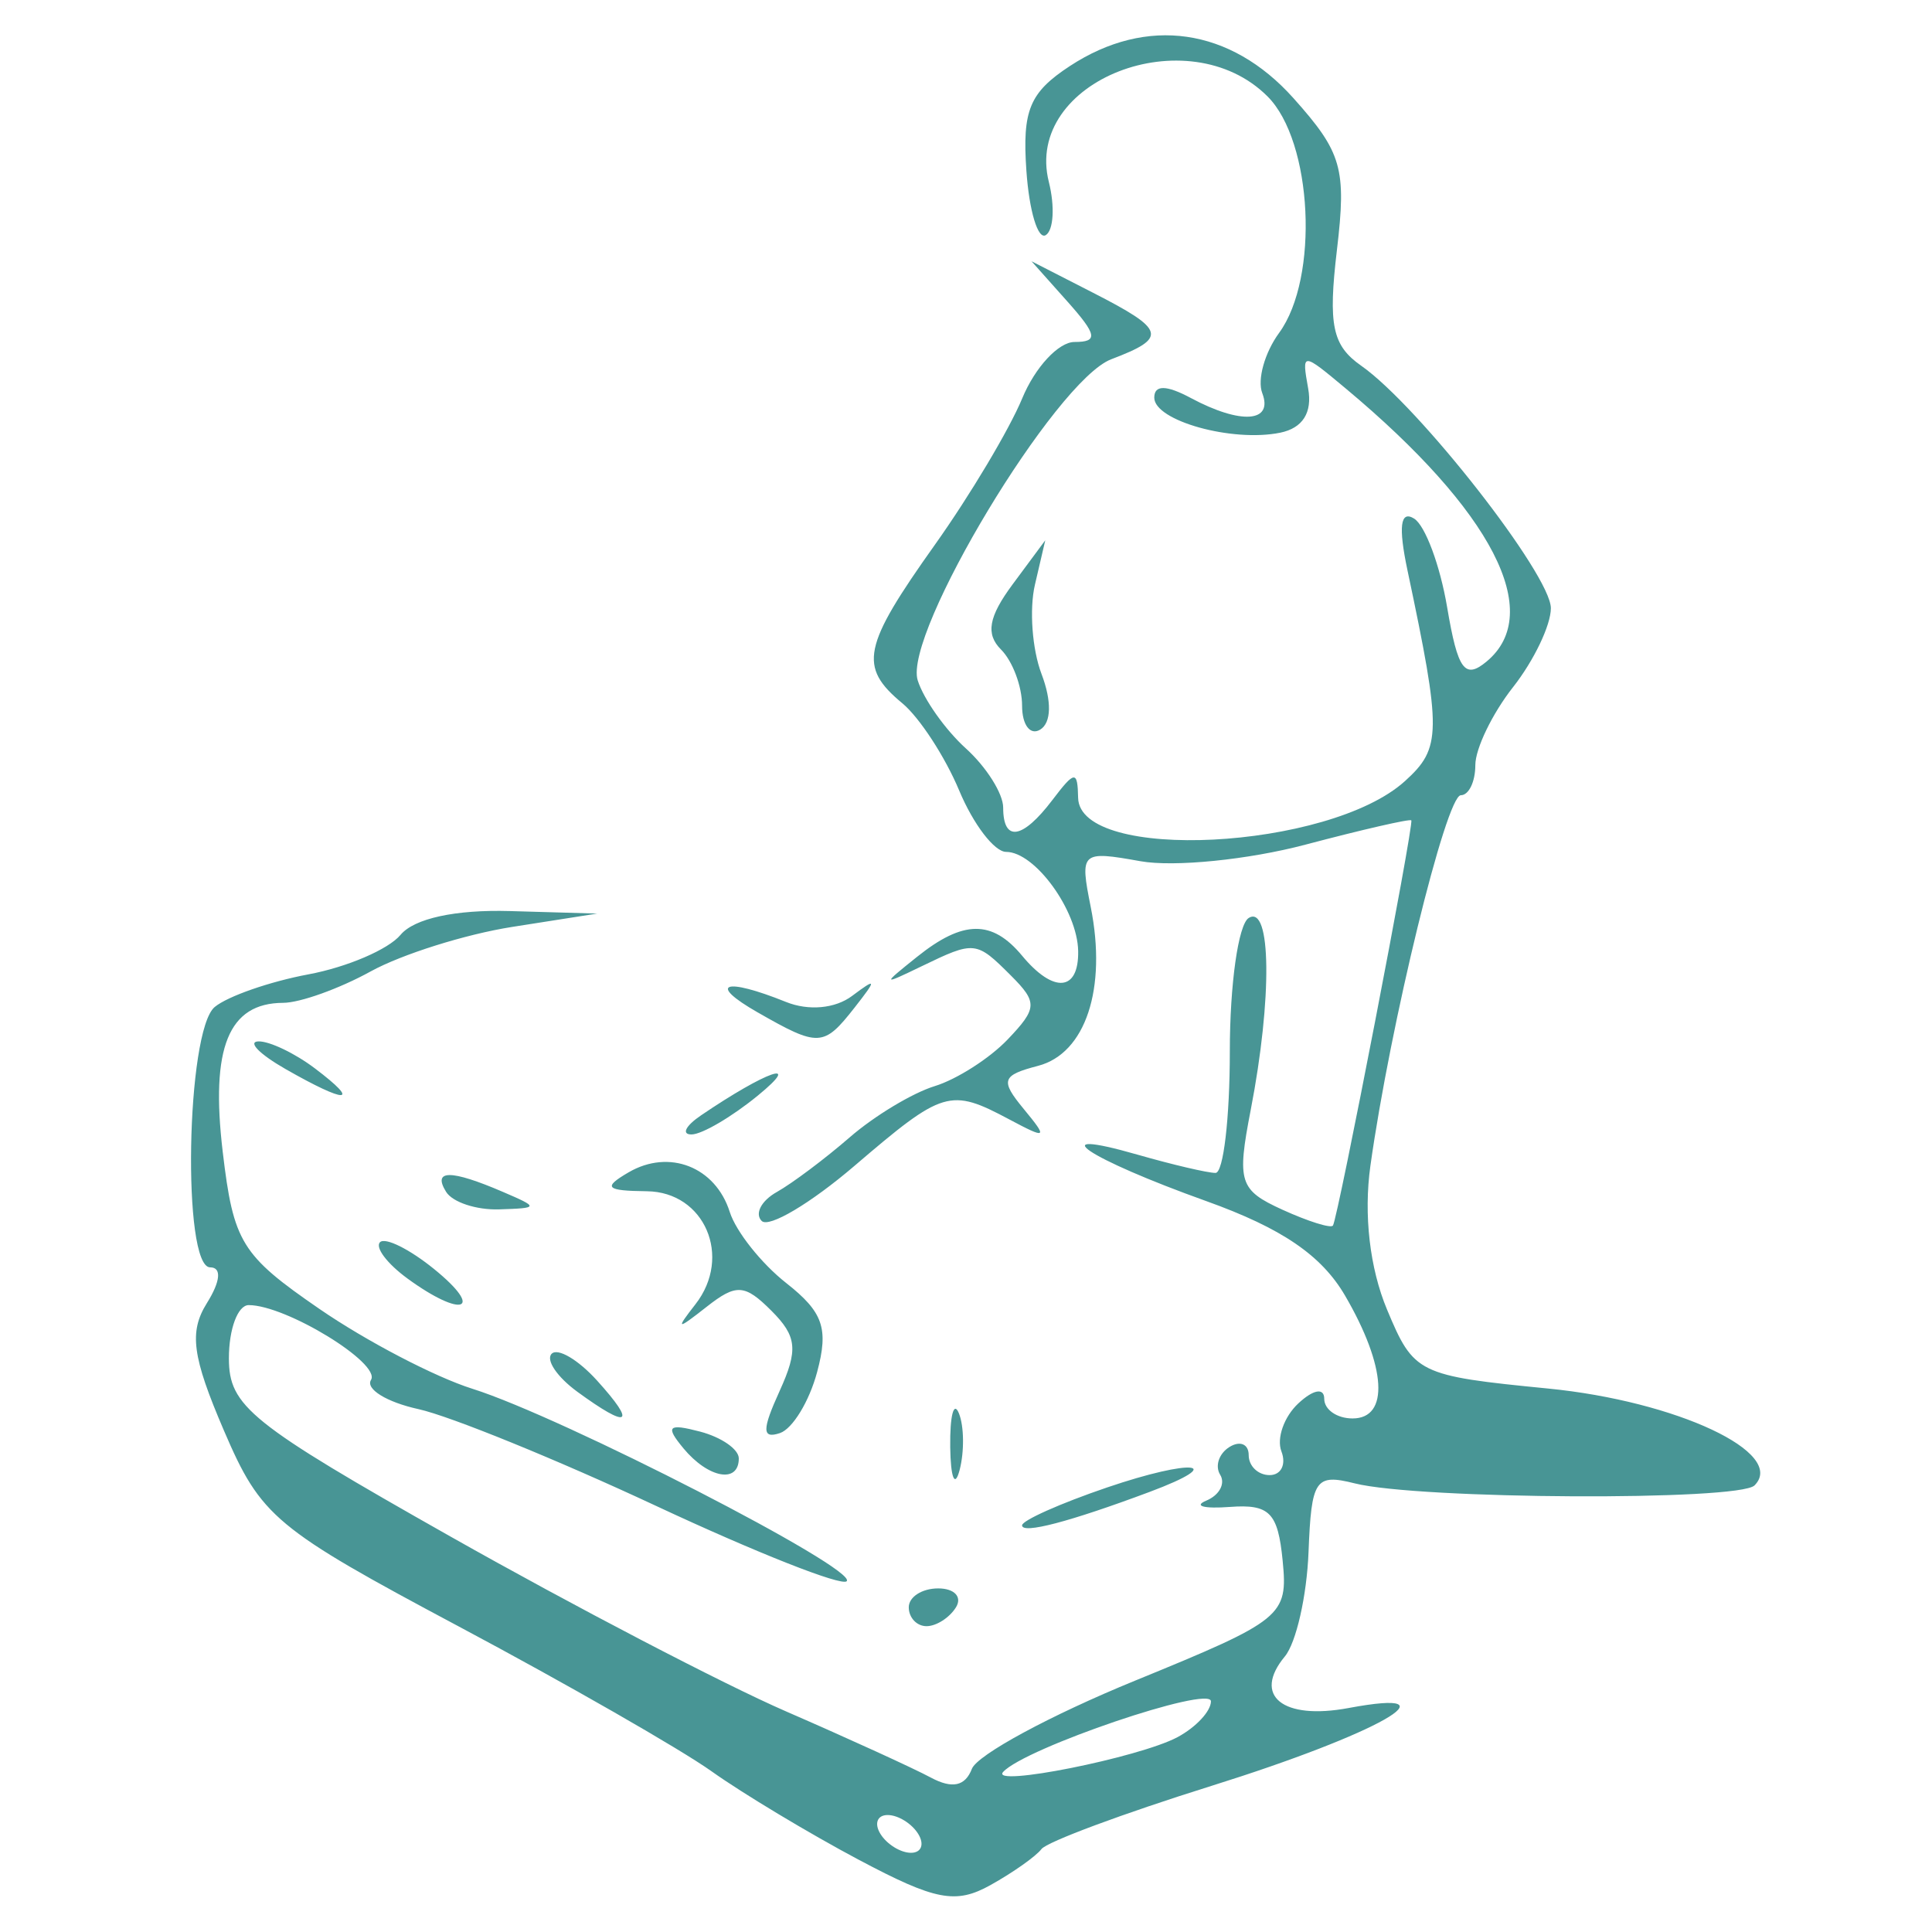 <?xml version="1.0" encoding="UTF-8" standalone="no"?>
<!-- Created with Inkscape (http://www.inkscape.org/) -->

<svg
   xmlns:dc="http://purl.org/dc/elements/1.1/"
   xmlns:cc="http://creativecommons.org/ns#"
   xmlns:rdf="http://www.w3.org/1999/02/22-rdf-syntax-ns#"
   xmlns:svg="http://www.w3.org/2000/svg"
   xmlns="http://www.w3.org/2000/svg"
   xmlns:sodipodi="http://sodipodi.sourceforge.net/DTD/sodipodi-0.dtd"
   xmlns:inkscape="http://www.inkscape.org/namespaces/inkscape"
   id="svg3617"
   version="1.1"
   inkscape:version="0.91 r13725"
   width="150"
   height="150"
   viewBox="0 0 150 150"
   sodipodi:docname="kr.svg">
  <defs
     id="defs3621">
    <clipPath
       clipPathUnits="userSpaceOnUse"
       id="clipPath3631">
      <rect
         style="fill:#0000ff;fill-rule:evenodd;stroke:#000000;stroke-width:0.857px;stroke-linecap:butt;stroke-linejoin:miter;stroke-opacity:1"
         id="rect3633"
         width="115.753"
         height="127.874"
         x="24.169"
         y="72.363" />
    </clipPath>
  </defs>
  <sodipodi:namedview
     pagecolor="#ffffff"
     bordercolor="#666666"
     borderopacity="1"
     objecttolerance="10"
     gridtolerance="10"
     guidetolerance="10"
     inkscape:pageopacity="0"
     inkscape:pageshadow="2"
     inkscape:window-width="1366"
     inkscape:window-height="705"
     id="namedview3619"
     showgrid="false"
     fit-margin-top="0"
     fit-margin-left="0"
     fit-margin-right="0"
     fit-margin-bottom="0"
     inkscape:zoom="1.7233214"
     inkscape:cx="-43.466692"
     inkscape:cy="83.866937"
     inkscape:window-x="-8"
     inkscape:window-y="-8"
     inkscape:window-maximized="1"
     inkscape:current-layer="svg3617" />
  <path
     style="fill:#489595;fill-opacity:1"
     d="M 9.151,227.983 C 6.927,226.886 4.26,224.09 3.094,221.632 1.268,217.785 1.221,216.675 2.716,212.683 7.594,199.658 26.5,202.847 26.5,216.695 c 0,5.809 -1.884,8.859 -6.958,11.267 -5.214,2.474 -5.416,2.474 -10.391,0.021 z m 12.381,-4.004 c 1.186,-1.162 2.518,-3.917 2.959,-6.121 0.674,-3.369 0.196,-4.614 -2.998,-7.808 -4.892,-4.892 -9.297,-4.938 -14.089,-0.146 -4.094,4.094 -4.631,8.145 -1.645,12.408 3.8,5.425 11.145,6.202 15.773,1.668 z M 9.062,220.422 c -2.235,-0.902 -1.933,-6.608 0.397,-7.502 1.077,-0.413 2.596,-0.115 3.375,0.664 C 13.889,214.639 13.708,215 12.125,215 10.956,215 10,215.844 10,216.875 c 0,1.031 0.877,1.875 1.949,1.875 1.072,0 1.601,0.562 1.176,1.25 -0.827,1.338 -1.595,1.418 -4.062,0.422 z m 7.5,-0.086 c -2.239,-0.781 -1.932,-6.523 0.397,-7.417 1.077,-0.413 2.596,-0.115 3.375,0.664 1.055,1.055 0.688,1.416 -1.438,1.416 -1.744,0 -2.64,0.608 -2.303,1.562 0.303,0.859 1.475,1.484 2.604,1.389 1.129,-0.095 2.053,0.266 2.053,0.804 0,1.321 -2.762,2.253 -4.688,1.582 z m 25.431,7.785 c -5.125,-2.716 -6.908,-5.53 -6.954,-10.978 -0.051,-6.08 2.83,-10.409 8.08,-12.142 5.681,-1.875 12.234,0.889 15.059,6.353 5.271,10.193 -6.189,22.065 -16.186,16.767 z M 53.846,223.846 C 56.049,221.643 57.5,218.875 57.5,216.875 c 0,-4.223 -6.242,-10.625 -10.36,-10.625 -4.004,0 -9.152,4.136 -10.163,8.166 -1.52,6.054 4.302,13.012 10.932,13.066 1.256,0.01 3.928,-1.626 5.938,-3.635 z M 43.438,221.146 c -1.21,-1.326 -2.188,-4.35 -2.188,-6.771 0,-4.071 0.273,-4.375 3.925,-4.375 4.89,0 7.233,2.915 7.286,9.062 0.037,4.315 -0.234,4.679 -3.398,4.583 -1.891,-0.057 -4.422,-1.182 -5.625,-2.5 z M 51.25,218.75 c 0,-2.917 -0.556,-3.75 -2.5,-3.75 -1.944,0 -2.5,0.833 -2.5,3.75 0,2.917 0.556,3.75 2.5,3.75 1.944,0 2.5,-0.833 2.5,-3.75 z M 45,216.25 c 0,-1.375 0.562,-2.5 1.25,-2.5 0.688,0 1.25,-0.562 1.25,-1.25 0,-0.688 -1.125,-1.25 -2.5,-1.25 -1.944,0 -2.5,0.833 -2.5,3.75 0,2.062 0.562,3.75 1.25,3.75 0.688,0 1.25,-1.125 1.25,-2.5 z m 30.485,12.525 c -1.452,-0.587 -3.843,-2.596 -5.312,-4.464 -6.473,-8.229 -0.53,-20.034 9.949,-19.759 12.596,0.33 16.676,16.341 5.847,22.943 -4.42,2.695 -6.387,2.935 -10.484,1.28 z m 10.669,-4.511 c 5.865,-4.935 5.259,-12.823 -1.243,-16.185 -5.054,-2.614 -8.332,-2.271 -11.842,1.239 -5.139,5.139 -3.907,13.203 2.557,16.738 3.894,2.13 6.368,1.709 10.529,-1.793 z M 75.547,221.618 c -2.518,-2.518 -0.245,-3.962 2.565,-1.629 2.377,1.973 4.388,0.546 4.388,-3.114 0,-4.275 -2.483,-5.212 -4.993,-1.885 -1.289,1.709 -2.473,2.327 -2.958,1.543 -1.353,-2.189 0.552,-5.261 3.763,-6.067 6.301,-1.581 10.525,6.804 5.651,11.215 -2.925,2.647 -5.728,2.626 -8.417,-0.063 z m 31.095,5.944 c -7.68,-4.683 -8.915,-12.479 -3.02,-19.077 2.997,-3.355 4.528,-4.054 8.878,-4.054 4.349,0 5.88,0.699 8.878,4.054 6.058,6.78 4.354,15.382 -3.892,19.647 -4.689,2.425 -6.05,2.353 -10.844,-0.57 z m 10.768,-1.891 c 3.805,-1.968 5.089,-4.187 5.089,-8.796 0,-4.647 -1.29,-6.832 -5.243,-8.876 -12.307,-6.364 -21.293,11.405 -9.132,18.057 3.372,1.844 5.114,1.772 9.286,-0.385 z m -1.161,-4.33 c 0,-0.637 0.829,-1.34 1.842,-1.562 1.374,-0.301 1.509,-0.881 0.53,-2.279 -0.98,-1.401 -1.472,-1.482 -1.943,-0.322 -0.477,1.175 -1.261,1.215 -3.219,0.167 -2.181,-1.167 -2.467,-1.067 -1.813,0.635 0.604,1.575 -0.026,2.02 -2.862,2.02 -4.409,0 -6.18,-2.321 -3.351,-4.39 1.136,-0.831 2.066,-2.119 2.066,-2.862 0,-4.304 7.765,-2.643 11.38,2.435 2.09,2.934 2.303,4.016 1.083,5.486 -1.711,2.061 -3.713,2.424 -3.713,0.673 z m 26.642,6.221 c -7.68,-4.683 -8.915,-12.479 -3.02,-19.077 6.572,-7.355 17.238,-4.731 21.376,5.259 1.872,4.519 -0.913,10.325 -6.621,13.805 -5.003,3.051 -6.747,3.053 -11.735,0.011 z m 10.768,-1.891 c 3.928,-2.031 5.089,-4.174 5.089,-9.385 0,-5.738 -3.866,-9.354 -10,-9.354 -6.299,0 -10,3.642 -10,9.843 0,4.33 1.7,7.135 5.625,9.282 3.372,1.844 5.114,1.772 9.286,-0.385 z m -8.002,-6.507 c -0.592,-3.949 -0.432,-6.115 0.474,-6.417 0.752,-0.251 1.368,-1.253 1.368,-2.227 0,-2.952 1.793,-1.99 3.506,1.881 1.946,4.396 0.453,11.779 -2.496,12.346 -1.464,0.282 -2.183,-1.127 -2.851,-5.584 z M 74.193,195.464 c -3.298,-1.754 -7.682,-4.389 -9.743,-5.856 -2.06,-1.467 -9.579,-5.776 -16.709,-9.575 -12.204,-6.503 -13.116,-7.264 -15.569,-12.979 -2.103,-4.898 -2.321,-6.528 -1.128,-8.438 0.904,-1.447 0.988,-2.366 0.217,-2.366 -1.866,0 -1.592,-15.67 0.302,-17.235 0.859,-0.71 3.652,-1.682 6.205,-2.159 2.554,-0.477 5.294,-1.653 6.091,-2.612 0.902,-1.086 3.63,-1.681 7.232,-1.577 l 5.784,0.167 -5.625,0.883 c -3.094,0.486 -7.312,1.813 -9.375,2.95 -2.062,1.137 -4.665,2.071 -5.784,2.075 -3.619,0.014 -4.817,2.962 -4.001,9.849 0.711,6.007 1.232,6.853 6.4,10.409 3.094,2.129 7.653,4.509 10.131,5.288 5.977,1.881 25.557,11.95 24.769,12.738 -0.34,0.34 -5.998,-1.895 -12.573,-4.967 -6.575,-3.072 -13.672,-5.963 -15.771,-6.425 -2.1,-0.461 -3.513,-1.331 -3.141,-1.933 0.678,-1.096 -5.623,-4.952 -8.093,-4.952 -0.722,0 -1.312,1.582 -1.312,3.515 0,3.182 1.388,4.299 14.688,11.815 8.078,4.565 18.062,9.768 22.188,11.562 4.125,1.794 8.434,3.763 9.576,4.376 1.419,0.762 2.281,0.58 2.724,-0.572 0.356,-0.928 5.214,-3.554 10.795,-5.836 9.787,-4.002 10.135,-4.284 9.776,-7.942 -0.312,-3.189 -0.869,-3.755 -3.497,-3.559 -1.719,0.128 -2.418,-0.06 -1.555,-0.419 0.864,-0.359 1.276,-1.128 0.917,-1.709 -0.359,-0.581 -0.082,-1.41 0.617,-1.842 0.699,-0.432 1.27,-0.189 1.27,0.539 0,0.728 0.623,1.324 1.384,1.324 0.761,0 1.113,-0.706 0.782,-1.569 -0.331,-0.863 0.171,-2.291 1.116,-3.174 0.993,-0.927 1.718,-1.057 1.718,-0.306 0,0.715 0.844,1.299 1.875,1.299 2.45,0 2.241,-3.435 -0.494,-8.125 -1.56,-2.676 -4.193,-4.469 -9.19,-6.261 -7.901,-2.832 -10.999,-4.924 -4.556,-3.076 2.323,0.666 4.65,1.211 5.17,1.211 0.52,0 0.946,-3.623 0.946,-8.051 0,-4.428 0.562,-8.399 1.25,-8.824 1.497,-0.925 1.563,5.321 0.134,12.698 -0.926,4.78 -0.758,5.311 2.091,6.609 1.704,0.776 3.211,1.25 3.35,1.052 0.327,-0.467 5.37,-26.543 5.187,-26.819 -0.077,-0.116 -3.233,0.608 -7.013,1.608 -3.78,1 -8.692,1.493 -10.915,1.095 -3.934,-0.704 -4.022,-0.624 -3.29,3.033 1.08,5.398 -0.343,9.69 -3.485,10.511 -2.409,0.63 -2.517,0.956 -0.951,2.854 1.616,1.958 1.533,2.018 -0.962,0.688 -3.909,-2.083 -4.374,-1.943 -10.229,3.069 -2.907,2.488 -5.675,4.133 -6.152,3.656 -0.477,-0.477 -0.028,-1.338 0.997,-1.914 1.026,-0.576 3.197,-2.204 4.826,-3.619 1.629,-1.415 4.16,-2.94 5.625,-3.39 1.465,-0.449 3.64,-1.84 4.834,-3.091 1.964,-2.058 1.985,-2.458 0.223,-4.22 -2.31,-2.31 -2.408,-2.32 -5.913,-0.627 -2.637,1.274 -2.648,1.253 -0.304,-0.625 3.047,-2.441 4.964,-2.46 6.949,-0.069 2.084,2.511 3.759,2.37 3.71,-0.312 -0.049,-2.691 -2.862,-6.562 -4.769,-6.562 -0.774,0 -2.172,-1.828 -3.106,-4.062 -0.934,-2.234 -2.629,-4.835 -3.767,-5.778 -2.91,-2.413 -2.636,-3.745 2.161,-10.492 2.327,-3.272 4.926,-7.63 5.777,-9.684 C 85.857,96.68 87.416,95 88.47,95 c 1.578,0 1.496,-0.472 -0.464,-2.671 L 85.625,89.658 l 4.062,2.078 c 4.824,2.467 4.966,2.982 1.215,4.408 -3.685,1.401 -13.789,18.17 -12.809,21.258 0.396,1.247 1.83,3.273 3.188,4.502 1.357,1.228 2.468,2.99 2.468,3.915 0,2.306 1.276,2.107 3.26,-0.506 1.479,-1.949 1.665,-1.965 1.7,-0.146 0.084,4.296 16.596,3.456 21.631,-1.1 2.425,-2.194 2.437,-3.232 0.17,-13.948 -0.614,-2.902 -0.475,-3.994 0.436,-3.431 0.735,0.454 1.72,3.097 2.189,5.874 0.701,4.15 1.165,4.789 2.609,3.59 3.866,-3.208 0.383,-9.967 -9.307,-18.061 -2.915,-2.435 -2.934,-2.435 -2.5,-0.005 0.284,1.59 -0.364,2.614 -1.849,2.918 -3.174,0.65 -8.339,-0.787 -8.339,-2.321 0,-0.852 0.796,-0.844 2.418,0.024 3.31,1.771 5.476,1.624 4.73,-0.321 -0.341,-0.888 0.161,-2.683 1.116,-3.989 C 104.674,90.758 104.234,81.734 101.25,78.75 95.971,73.471 85.093,77.72 86.771,84.407 c 0.406,1.617 0.314,3.201 -0.204,3.521 -0.518,0.319 -1.095,-1.594 -1.281,-4.252 -0.282,-4.013 0.207,-5.19 2.88,-6.942 5.084,-3.331 10.629,-2.532 14.798,2.131 3.209,3.59 3.514,4.653 2.875,10.048 -0.589,4.974 -0.307,6.319 1.608,7.66 C 111.254,99.239 120,110.42 120,112.621 c 0,1.123 -1.125,3.472 -2.5,5.22 -1.375,1.748 -2.5,4.074 -2.5,5.169 0,1.095 -0.431,1.99 -0.958,1.99 -0.975,0 -4.678,15.173 -5.987,24.529 -0.453,3.234 -0.043,6.778 1.1,9.512 1.775,4.249 2.044,4.381 10.657,5.229 8.515,0.839 15.811,4.262 13.668,6.412 -1.034,1.038 -22.218,0.931 -26.461,-0.134 -2.611,-0.655 -2.87,-0.27 -3.059,4.549 -0.113,2.896 -0.818,6.003 -1.566,6.904 -2.16,2.603 -0.15,4.232 4.217,3.416 7.379,-1.378 1.955,1.701 -9.079,5.154 -5.826,1.823 -10.889,3.705 -11.25,4.183 -0.361,0.478 -1.879,1.55 -3.374,2.383 -2.298,1.28 -3.645,1.021 -8.714,-1.675 z M 78.125,193.75 c -0.425,-0.688 -1.335,-1.25 -2.023,-1.25 -0.688,0 -0.902,0.562 -0.477,1.25 0.425,0.688 1.335,1.25 2.023,1.25 0.688,0 0.902,-0.562 0.477,-1.25 z m 17.164,-6.405 C 96.505,186.694 97.5,185.628 97.5,184.974 c 0,-1.089 -12.313,3.094 -13.75,4.671 -0.946,1.038 9.009,-0.946 11.539,-2.3 z M 77.5,178.75 c 0,-0.688 0.877,-1.25 1.949,-1.25 1.072,0 1.601,0.562 1.176,1.25 C 80.2,179.438 79.323,180 78.676,180 78.029,180 77.5,179.438 77.5,178.75 Z m 7.5,-5.423 c 0,-0.325 2.531,-1.454 5.625,-2.508 5.653,-1.926 8.072,-1.672 2.812,0.296 C 88.146,173.093 85,173.919 85,173.327 Z M 80.244,168.125 c -0.025,-2.062 0.234,-3.058 0.576,-2.211 0.342,0.846 0.363,2.534 0.046,3.75 -0.317,1.216 -0.597,0.524 -0.623,-1.539 z m -17.662,0.098 c -1.21,-1.458 -1.013,-1.656 1.097,-1.104 1.414,0.37 2.571,1.169 2.571,1.777 0,1.686 -2.018,1.316 -3.668,-0.672 z m 6.366,-3.782 c 1.244,-2.73 1.153,-3.626 -0.538,-5.317 -1.768,-1.768 -2.328,-1.803 -4.284,-0.266 -1.992,1.564 -2.077,1.545 -0.74,-0.172 2.446,-3.143 0.601,-7.429 -3.218,-7.473 -2.731,-0.032 -2.937,-0.245 -1.212,-1.252 2.684,-1.566 5.748,-0.366 6.696,2.623 0.411,1.294 2.092,3.411 3.738,4.705 2.443,1.922 2.818,3 2.045,5.889 -0.52,1.945 -1.629,3.764 -2.464,4.042 -1.187,0.396 -1.192,-0.211 -0.023,-2.777 z m -13.394,0.036 c -1.333,-0.975 -2.094,-2.103 -1.69,-2.508 0.404,-0.404 1.756,0.394 3.004,1.773 2.656,2.934 2.11,3.239 -1.315,0.735 z m -11.25,-7.5 c -1.333,-0.975 -2.144,-2.052 -1.801,-2.392 0.343,-0.341 1.951,0.457 3.574,1.773 3.394,2.752 1.872,3.284 -1.773,0.62 z M 46.875,151.25 c -0.914,-1.478 0.309,-1.478 3.75,0 2.41,1.036 2.402,1.077 -0.239,1.162 C 48.88,152.46 47.3,151.938 46.875,151.25 Z m 16.875,-5.061 c 4.336,-2.943 6.805,-3.799 3.75,-1.301 -1.719,1.406 -3.688,2.56 -4.375,2.565 -0.688,0.005 -0.406,-0.564 0.625,-1.264 z m -27.5,-3.064 c -1.719,-0.983 -2.529,-1.806 -1.801,-1.831 0.728,-0.024 2.415,0.782 3.75,1.791 3.086,2.334 2.1,2.354 -1.949,0.04 z m 31.25,-3.75 c -3.359,-1.92 -2.218,-2.341 1.875,-0.692 1.494,0.602 3.254,0.441 4.375,-0.4 1.63,-1.224 1.651,-1.122 0.159,0.779 -2.042,2.604 -2.373,2.62 -6.409,0.312 z M 85,119.074 c 0,-1.278 -0.628,-2.951 -1.395,-3.718 -1.026,-1.026 -0.823,-2.166 0.768,-4.312 l 2.162,-2.918 -0.686,2.947 c -0.377,1.621 -0.181,4.273 0.435,5.893 0.689,1.812 0.657,3.233 -0.082,3.69 C 85.541,121.063 85,120.352 85,119.074 Z M 17.5,55.625 l 0,-11.875 6,0 c 3.3,0 6.675,0.675 7.5,1.5 2.084,2.084 1.875,6.633 -0.39,8.513 -1.195,0.992 -1.473,2.083 -0.755,2.966 0.625,0.768 1.711,3.506 2.415,6.084 1.817,6.659 -1.371,6.363 -3.372,-0.312 -0.824,-2.75 -1.992,-5 -2.596,-5 -0.604,0 -1.987,-0.341 -3.075,-0.759 -1.627,-0.624 -1.977,0.262 -1.977,5 C 21.25,66.027 20.77,67.5 19.375,67.5 17.84,67.5 17.5,65.347 17.5,55.625 Z m 10.536,-2.589 c 3.23,-3.23 1.79,-6.521 -3.09,-7.067 C 22.226,45.664 21.831,46.161 21.487,50.312 21.158,54.288 21.477,55 23.585,55 c 1.367,0 3.37,-0.884 4.45,-1.964 z m 9.249,13.169 C 32.964,63.683 33.417,54.017 38,50.957 42.107,48.214 48.75,51.54 48.75,56.339 48.75,58.363 47.847,58.75 43.125,58.75 38.439,58.75 37.5,59.145 37.5,61.116 37.5,63.711 39.817,65 44.477,65 46.14,65 47.5,65.562 47.5,66.25 c 0,1.595 -7.461,1.562 -10.215,-0.045 z M 46.231,56.562 c -0.088,-4.323 -7.698,-5.443 -8.497,-1.25 -0.334,1.753 0.47,2.188 4.05,2.188 2.457,0 4.458,-0.422 4.448,-0.938 z M 50.625,66.25 C 50.176,65.523 51.421,65 53.602,65 59.599,65 59.831,61.931 54.062,58.893 50.783,57.166 50.243,51.904 53.227,50.759 56.275,49.589 60,49.859 60,51.25 c 0,0.688 -1.406,1.25 -3.125,1.25 -4.217,0 -4.037,3.177 0.297,5.254 3.85,1.845 5.031,5.217 2.778,7.931 C 58.238,67.748 51.792,68.138 50.625,66.25 Z M 65,65 C 59.667,59.667 63.57,50 71.056,50 75.607,50 78.75,53.487 78.75,58.536 78.75,63.324 74.965,67.5 70.625,67.5 68.906,67.5 66.375,66.375 65,65 Z M 75.227,61.875 C 77.271,57.39 74.868,52.5 70.621,52.5 68.376,52.5 67.088,53.421 66.25,55.625 64.471,60.304 66.661,65 70.621,65 c 2.182,0 3.63,-0.983 4.607,-3.125 z m 7.317,3.207 C 80.887,61.985 80.852,50 82.5,50 c 0.688,0 1.25,2.424 1.25,5.386 0,12.063 7.8,13.024 8.503,1.048 C 92.822,46.748 95,48.706 95,58.903 c 0,7.522 -0.274,8.676 -1.764,7.439 -1.206,-1.001 -2.02,-1.049 -2.574,-0.153 -1.363,2.206 -6.738,1.473 -8.119,-1.107 z M 98.75,58.75 c 0,-5 0.536,-8.75 1.25,-8.75 0.688,0 1.25,0.567 1.25,1.261 0,0.757 0.976,0.651 2.443,-0.265 3.445,-2.152 4.867,-0.099 1.544,2.229 -2.188,1.533 -2.737,3.156 -2.737,8.096 0,4.659 -0.461,6.179 -1.875,6.179 -1.488,0 -1.875,-1.806 -1.875,-8.75 z m 11.966,6.788 c -5.761,-5.761 -2.313,-14.596 5.971,-15.301 2.626,-0.223 4.563,0.175 4.563,0.938 0,0.729 -1.575,1.325 -3.5,1.325 -4.369,0 -6.5,2.049 -6.5,6.25 0,4.221 2.134,6.25 6.574,6.25 2.064,0 3.247,0.528 2.801,1.25 -1.2,1.941 -7.724,1.472 -9.909,-0.712 z m 13.853,-0.324 c -2.796,-3.089 -2.673,-10.53 0.217,-13.145 2.699,-2.443 8.136,-2.721 9.908,-0.506 0.688,0.859 1.638,2.828 2.112,4.375 0.816,2.66 0.519,2.812 -5.472,2.812 -4.364,0 -6.334,0.505 -6.334,1.625 0,2.801 2.839,4.625 7.199,4.625 2.481,0 3.883,0.511 3.426,1.25 -1.311,2.122 -8.837,1.417 -11.056,-1.036 z M 133.75,55.586 c 0,-4.026 -7.102,-3.656 -8.467,0.441 -0.316,0.948 1.105,1.473 3.988,1.473 3.189,0 4.479,-0.551 4.479,-1.914 z m 5,10.747 c 0,-0.642 1.504,-1.345 3.341,-1.562 4.745,-0.562 4.971,-3.036 0.489,-5.354 C 136.746,56.4 138.086,50 144.551,50 c 4.095,0 4.824,2.261 0.879,2.727 -4.677,0.553 -4.841,2.512 -0.421,5.027 C 151.101,61.222 149.324,67.5 142.25,67.5 c -1.925,0 -3.5,-0.525 -3.5,-1.167 z M 92.5,31.294 c 0,-0.663 1.125,-1.808 2.5,-2.544 3.185,-1.705 3.148,-4.334 -0.183,-13.039 -2.564,-6.699 -2.588,-9.298 -0.071,-7.743 0.639,0.395 1.874,3.264 2.746,6.375 1.88,6.716 3.195,7.179 4.261,1.499 0.859,-4.577 3.85,-9.407 5.07,-8.187 C 107.964,8.797 100.77,26.234 97.766,29.607 95.113,32.585 92.5,33.423 92.5,31.294 Z M 60.267,12.812 C 60.64,0.113 62.638,-3.697 63.75,6.171 L 64.375,11.717 68.75,5.897 C 71.156,2.696 73.828,0.06 74.688,0.039 77.048,-0.02 76.612,1.133 72.5,5.816 c -2.062,2.349 -3.734,4.955 -3.715,5.79 0.019,0.835 1.707,3.729 3.75,6.429 C 76.404,23.149 77.075,25 75.06,25 74.406,25 72.121,22.457 69.982,19.349 67.844,16.241 65.567,14.025 64.922,14.423 64.278,14.822 63.75,17.364 63.75,20.074 63.75,23.671 63.232,25 61.83,25 60.21,25 59.965,23.095 60.267,12.812 Z M 80.391,24.018 C 78.197,22.623 76.204,16.599 77.1,14.073 78.458,10.246 81.541,7.5 84.479,7.5 87.954,7.5 91.25,10.586 91.25,13.839 91.25,15.863 90.347,16.25 85.625,16.25 81.843,16.25 80,16.782 80,17.875 c 0,2.658 2.765,4.625 6.5,4.625 1.925,0 3.5,0.562 3.5,1.25 0,1.453 -7.421,1.659 -9.609,0.268 z M 88.516,12.812 C 88.007,10.14 82.563,9.142 81.098,11.453 79.26,14.352 79.876,15 84.467,15 c 3.579,0 4.384,-0.434 4.05,-2.188 z"
     id="path3627"
     inkscape:connector-curvature="0"
     clip-path="url(#clipPath3631)"
     transform="matrix(1.173,0,0,1.173,-20.351,-84.884)" />
</svg>
